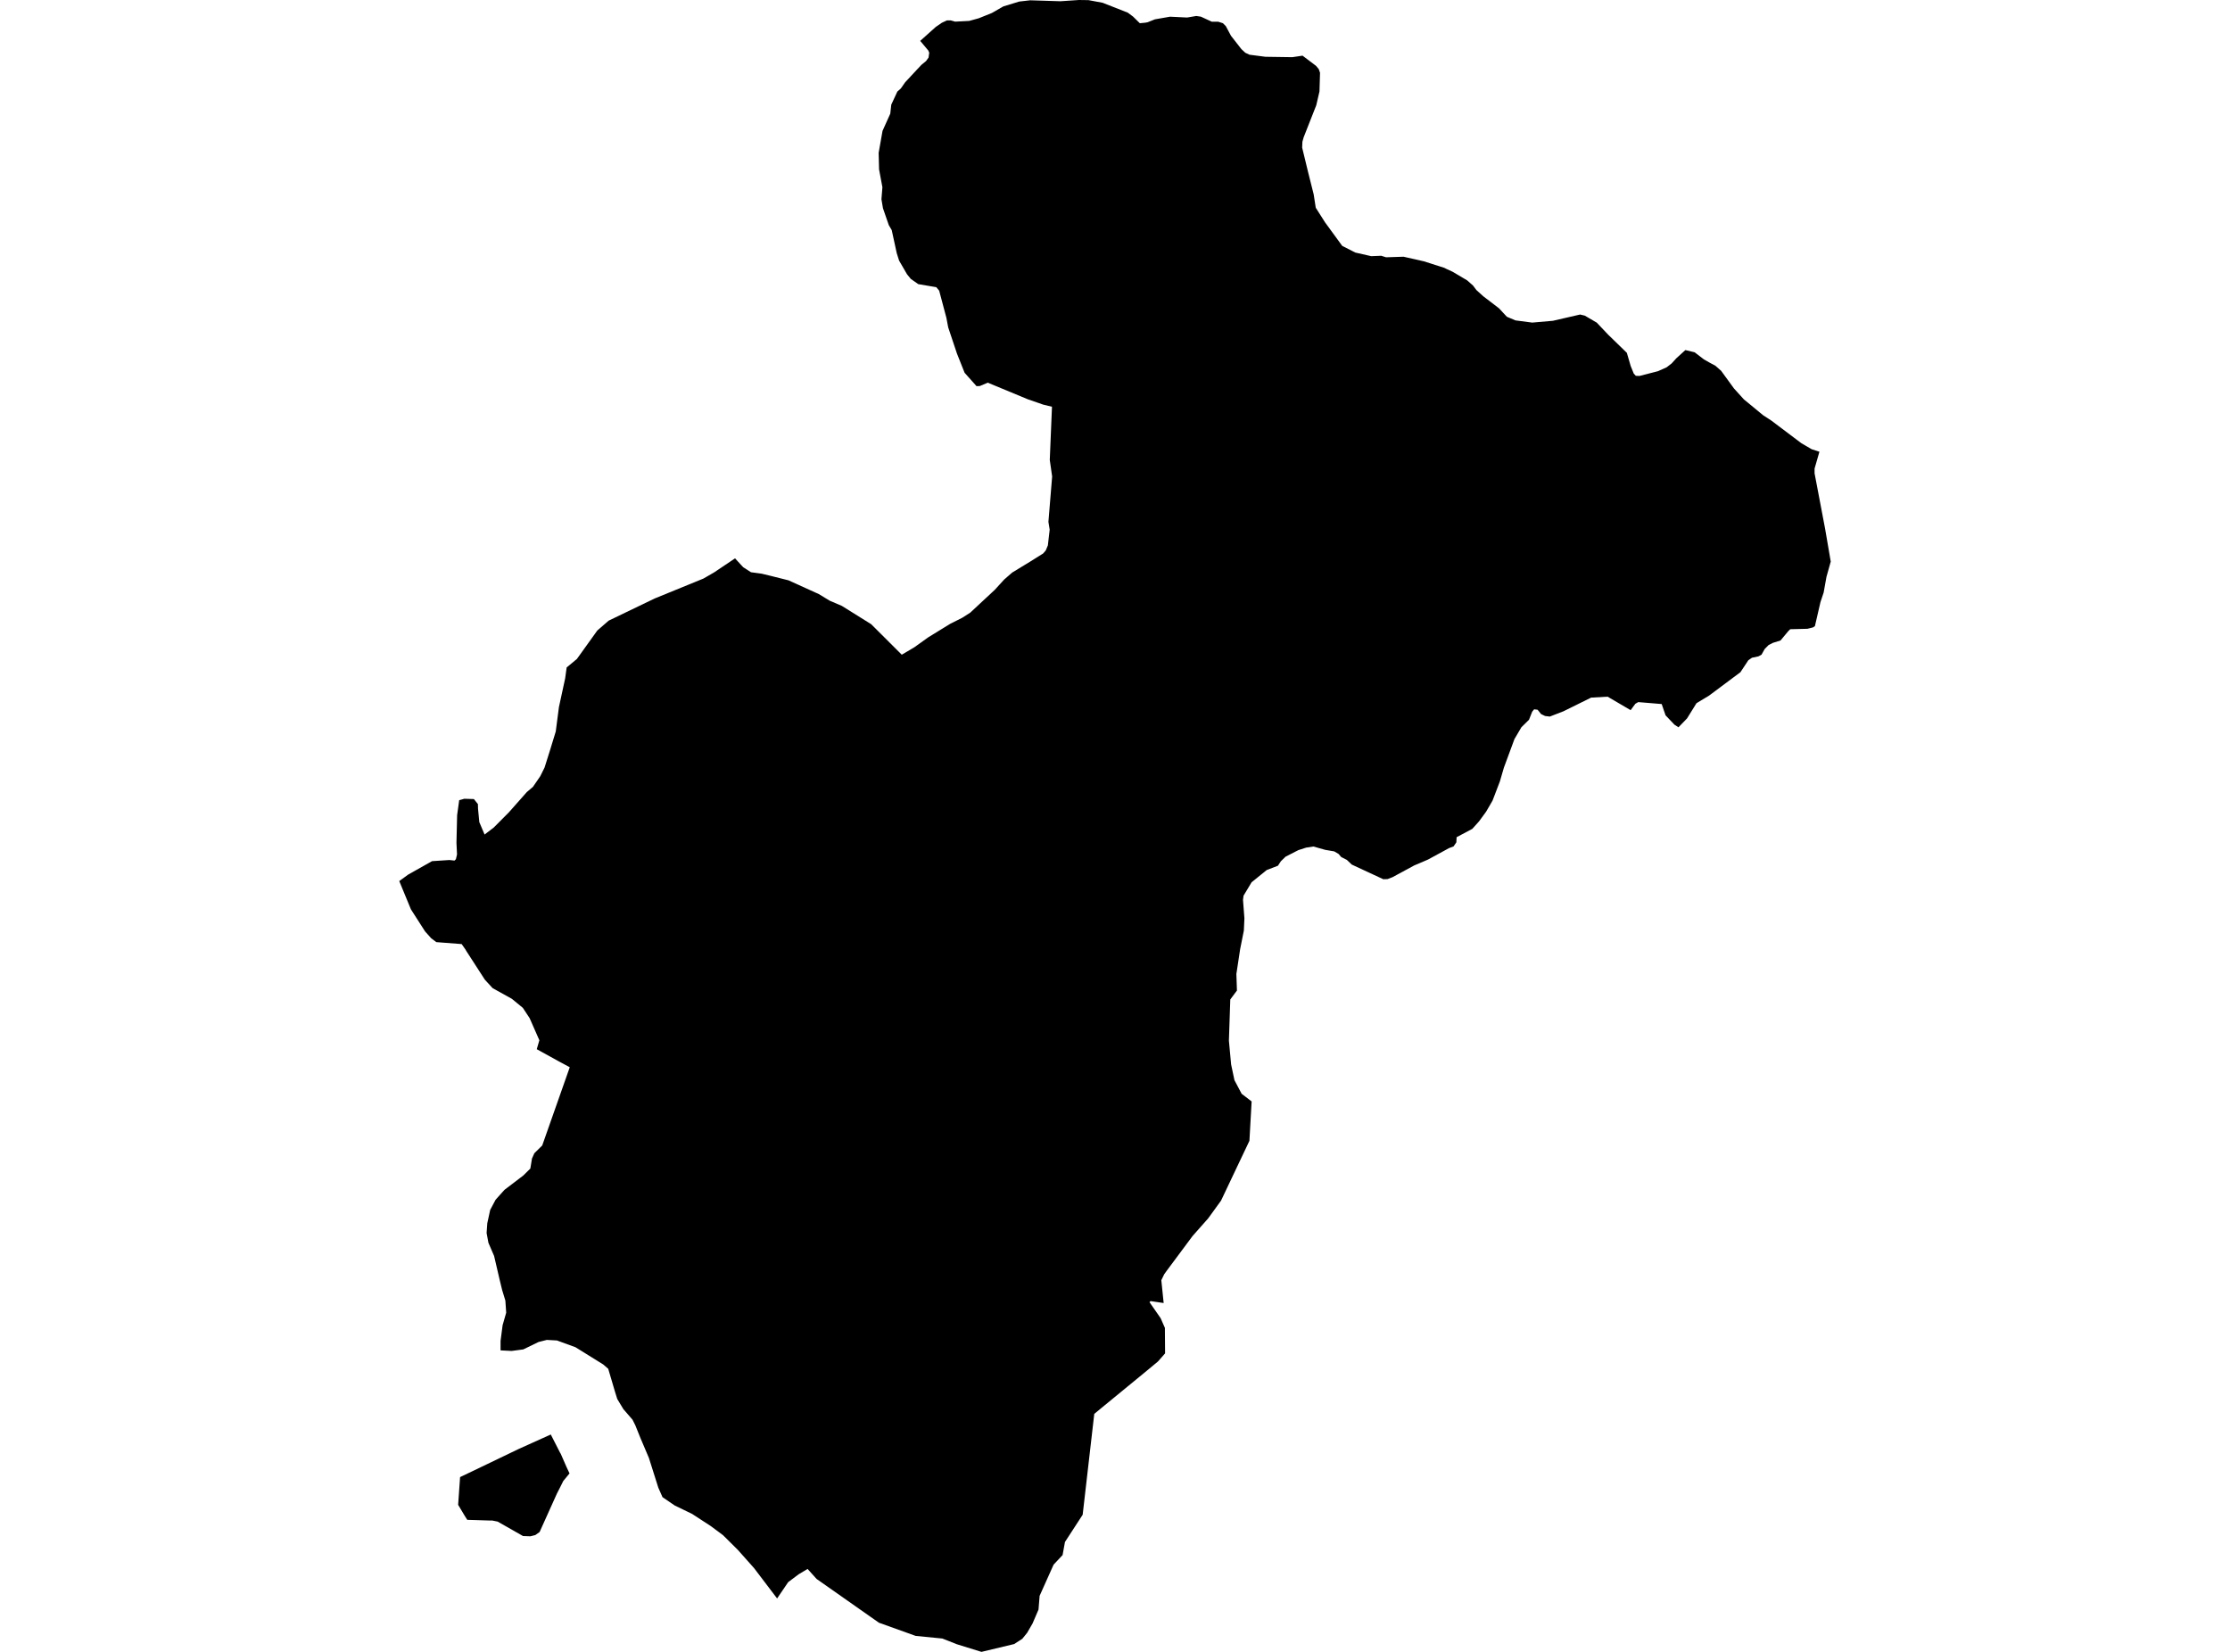 <?xml version='1.0'?>
<svg  baseProfile = 'tiny' width = '540' height = '400' stroke-linecap = 'round' stroke-linejoin = 'round' version='1.1' xmlns='http://www.w3.org/2000/svg'>
<path id='1913801001' title='1913801001'  d='M 327.345 60.723 328.182 61.153 332.042 62.03 334.467 61.935 335.639 62.302 339.874 62.166 344.811 63.283 349.779 64.87 350.218 65.101 351.765 65.811 355.29 67.9 356.701 69.152 357.507 70.229 359.182 71.744 362.978 74.647 364.892 76.705 366.973 77.582 371.041 78.116 376.041 77.678 382.629 76.162 383.769 76.434 386.656 78.124 389.439 81.059 393.945 85.437 394.878 88.643 395.62 90.462 396.122 91.004 397 91.036 401.466 89.888 403.579 88.946 404.791 88.005 405.932 86.753 408.117 84.768 410.366 85.31 412.615 87.032 414.027 87.838 415.366 88.548 416.778 89.792 419.896 94.074 422.281 96.706 426.946 100.55 428.964 101.866 436.213 107.329 438.702 108.781 440.576 109.387 439.403 113.47 439.403 114.618 441.948 128.001 443.319 135.984 442.546 138.751 442.282 139.692 441.605 143.472 440.831 145.793 439.483 151.623 439.021 151.926 437.673 152.261 433.51 152.365 433.007 152.867 431.157 155.092 429.315 155.666 428.27 156.201 427.329 157.15 426.556 158.529 425.822 158.936 424.243 159.271 423.365 159.877 421.451 162.772 413.867 168.434 410.805 170.285 408.524 173.961 406.442 176.115 405.469 175.477 403.324 173.22 402.853 171.864 402.383 170.484 396.705 170.014 396.003 170.42 394.862 171.967 389.288 168.698 385.292 168.929 378.609 172.231 375.291 173.515 374.143 173.379 373.17 172.909 372.333 171.864 371.495 171.76 371.025 172.334 370.251 174.288 368.409 176.107 366.726 178.97 364.174 185.876 363.201 189.218 361.423 193.867 359.876 196.531 358.161 198.883 356.518 200.71 352.722 202.727 352.658 203.972 351.988 204.953 350.912 205.359 345.776 208.151 342.45 209.57 337.218 212.401 336.006 212.872 334.969 212.904 327.345 209.363 326.141 208.222 324.793 207.544 324.123 206.771 323.086 206.165 320.901 205.79 318.046 204.984 316.268 205.256 314.393 205.862 311.299 207.449 310.159 208.557 309.457 209.634 306.737 210.679 303.077 213.645 301.131 216.883 300.995 217.896 301.338 222.37 301.203 225.337 300.293 229.891 300.23 230.329 299.392 235.848 299.528 239.86 297.917 242.021 297.582 251.99 298.116 257.748 298.922 261.56 300.668 264.862 303.085 266.712 302.55 276.25 295.676 290.733 292.55 295.047 288.793 299.29 282.525 307.712 281.919 308.557 281.217 310.001 281.783 315.528 278.601 315.057 278.362 315.328 281.05 319.196 282.086 321.557 282.086 322.227 282.126 327.722 280.412 329.675 277.325 332.235 267.061 340.657 264.98 342.372 262.172 366.792 257.882 373.395 257.308 376.561 255.13 378.882 251.749 386.426 251.478 389.76 250.034 393.125 248.726 395.382 247.554 396.834 245.576 398.11 237.665 400 231.692 398.15 228.198 396.77 221.731 396.132 212.838 392.942 197.741 382.343 195.556 379.919 193.411 381.203 190.859 383.117 188.179 387.064 182.605 379.727 178.681 375.317 175.092 371.752 172.101 369.527 167.603 366.6 163.377 364.551 160.426 362.533 159.413 360.244 157.132 353.035 155.114 348.289 153.838 345.123 153.161 343.775 150.951 341.223 149.468 338.759 148.934 337.044 147.283 331.454 146.079 330.409 139.364 326.238 134.866 324.595 132.417 324.46 130.4 324.97 126.715 326.757 123.892 327.131 121.212 326.996 121.212 324.707 121.707 320.903 122.576 317.864 122.377 314.937 121.603 312.409 120.997 309.921 119.649 304.131 118.269 300.933 117.831 298.572 117.998 296.212 118.7 292.982 120.008 290.518 122.153 288.125 126.715 284.648 128.422 282.965 128.82 280.541 129.395 279.257 131.301 277.375 137.968 258.434 135.344 257.022 129.977 254.063 130.607 251.902 128.254 246.551 126.611 244.055 123.956 241.869 119.29 239.277 117.408 237.228 112.902 230.258 112.735 229.955 111.794 228.607 105.653 228.136 104.409 227.195 102.933 225.544 99.504 220.193 96.681 213.35 98.858 211.771 104.624 208.525 108.827 208.254 110.063 208.39 110.398 208.055 110.669 206.906 110.534 204.075 110.693 197.4 111.195 193.763 112.44 193.421 114.752 193.492 115.725 194.705 115.757 195.845 116.068 199.083 117.344 202.082 119.593 200.359 123.246 196.682 127.576 191.794 129.052 190.542 130.83 187.95 131.867 185.86 133.207 181.609 134.579 177.127 135.344 171.234 136.851 164.287 137.218 161.624 139.699 159.566 144.635 152.684 147.387 150.291 158.528 144.924 170.339 140.099 172.923 138.608 177.995 135.202 179.407 136.749 179.973 137.355 181.855 138.568 184.407 138.911 186.624 139.445 190.923 140.522 198.276 143.855 200.931 145.466 203.858 146.718 210.972 151.16 218.365 158.537 221.388 156.751 224.777 154.327 230.112 151.049 232.999 149.597 234.945 148.353 240.887 142.826 243.168 140.33 245.114 138.639 249.484 135.976 252.602 134.022 253.24 133.28 253.743 132.068 254.181 128.256 253.878 126.366 254.779 115.376 254.205 111.373 254.74 98.493 252.626 97.982 248.862 96.674 239.188 92.663 237.274 93.476 236.469 93.508 233.582 90.27 231.731 85.621 229.61 79.281 229.171 76.96 227.425 70.388 226.723 69.543 222.353 68.801 220.542 67.525 219.633 66.409 217.719 63.107 217.145 61.289 215.933 55.722 215.223 54.51 213.811 50.427 213.444 48.241 213.676 45.339 212.87 41.024 212.767 37.013 213.708 31.685 215.582 27.53 215.821 25.345 217.296 22.171 218.134 21.429 219.171 19.946 221.962 16.939 223.134 15.695 224.243 14.786 224.849 13.941 225.016 12.76 224.777 12.218 222.831 9.897 226.595 6.524 228.071 5.511 229.315 4.937 230.216 4.937 231.293 5.24 234.69 5.064 237.003 4.426 240.193 3.142 242.952 1.555 246.812 0.375 249.468 0.072 256.789 0.303 261.263 0 263.576 0.032 267.005 0.67 273.09 3.062 274.366 4.011 276.009 5.622 277.317 5.495 277.891 5.391 279.67 4.681 283.33 4.043 287.462 4.243 289.687 3.868 290.795 4.035 293.443 5.256 294.99 5.256 296.13 5.622 296.84 6.332 298.084 8.661 300.605 11.891 301.546 12.768 302.55 13.247 306.41 13.749 312.934 13.845 315.414 13.478 318.676 15.942 319.346 16.748 319.649 17.625 319.514 22.147 318.74 25.481 315.685 33.24 315.382 34.317 315.319 35.737 316.698 41.431 318.11 47.061 318.612 50.299 320.861 53.84 325.024 59.542 327.345 60.723 Z M 135.791 352.046 137.17 355.204 137.912 356.791 136.405 358.609 135.528 360.364 134.858 361.672 130.671 370.971 129.634 371.712 128.43 372.015 126.651 371.952 120.51 368.458 119.163 368.187 118.293 368.187 115.311 368.092 113.157 368.028 112.591 367.15 110.94 364.391 111.411 357.684 111.674 357.548 114.226 356.336 125.591 350.873 133.374 347.364 135.623 351.774 135.791 352.046 Z' />
</svg>